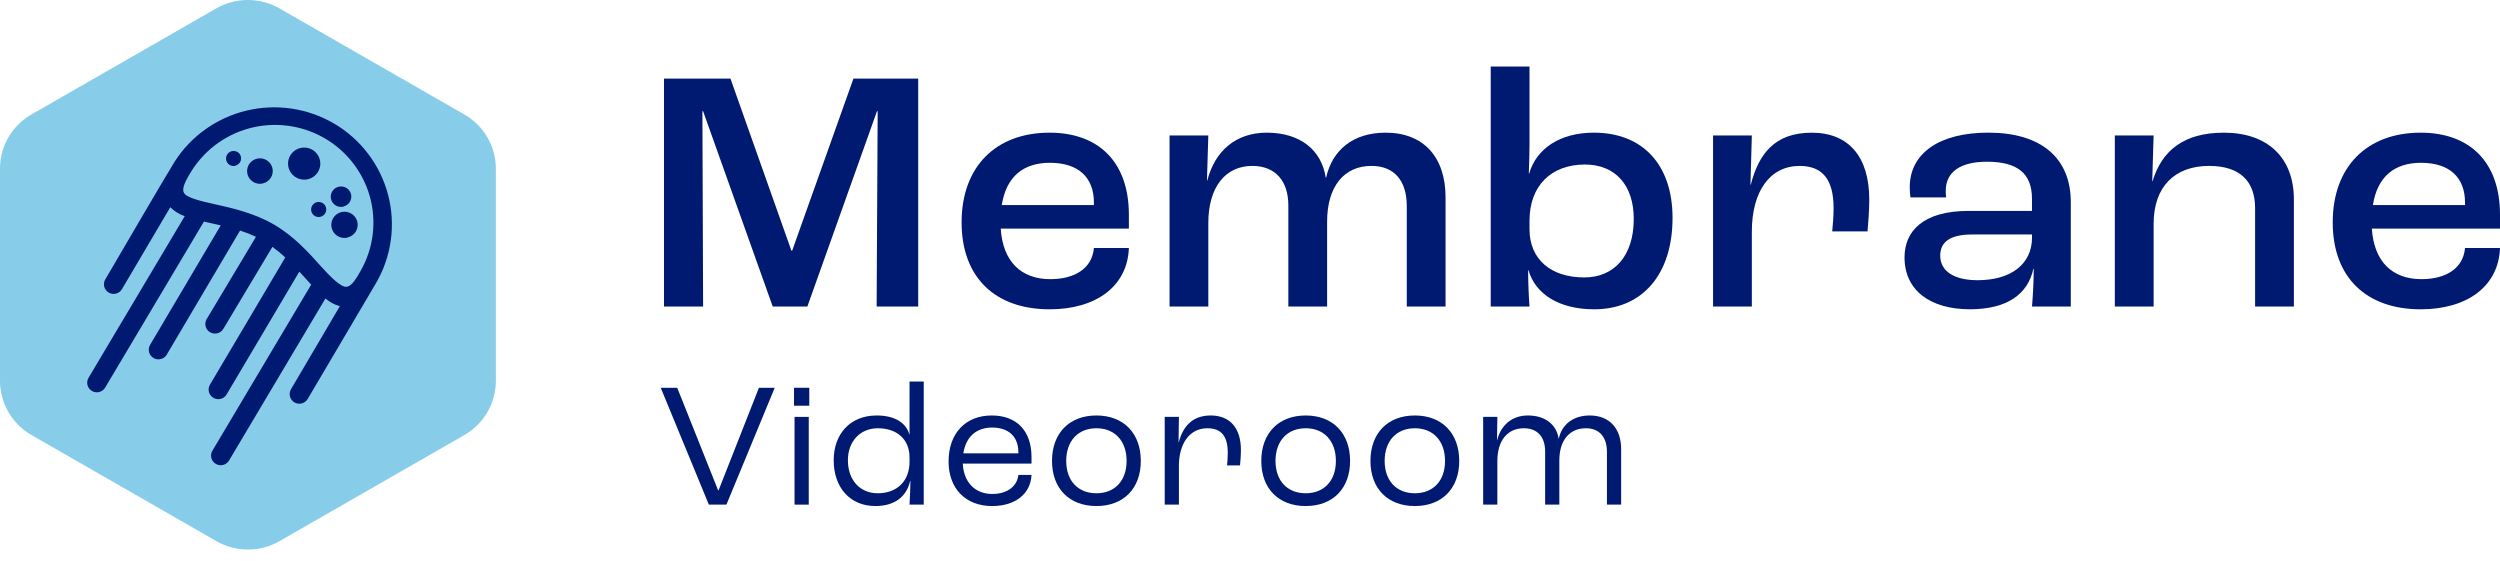 <svg width="223" height="50" viewBox="0 0 223 50" fill="none" xmlns="http://www.w3.org/2000/svg">
<path d="M19.297 0.746L2.804 10.211C1.951 10.701 1.242 11.406 0.751 12.255C0.258 13.105 0 14.066 0 15.046V33.973C0 34.953 0.261 35.916 0.754 36.764C1.247 37.612 1.958 38.318 2.811 38.808L19.305 48.27C20.16 48.761 21.128 49.019 22.116 49.019C23.103 49.019 24.072 48.761 24.926 48.27L41.42 38.808C42.275 38.318 42.984 37.612 43.477 36.764C43.97 35.916 44.23 34.953 44.231 33.973V15.046C44.231 14.066 43.972 13.103 43.477 12.255C42.984 11.406 42.274 10.701 41.419 10.211L24.92 0.746C24.065 0.256 23.095 0 22.109 0C21.123 0 20.153 0.258 19.298 0.746H19.297Z" fill="#87CCE8"/>
<path d="M29.772 11.006C27.419 9.637 24.623 9.228 21.973 9.869C19.323 10.51 17.026 12.146 15.568 14.436C15.113 15.13 9.391 24.923 9.391 24.923C9.332 25.02 9.295 25.127 9.279 25.239C9.262 25.351 9.269 25.465 9.298 25.573C9.327 25.682 9.376 25.784 9.446 25.875C9.514 25.964 9.6 26.04 9.697 26.097C9.794 26.156 9.903 26.193 10.015 26.209C10.127 26.225 10.242 26.219 10.352 26.19C10.463 26.16 10.565 26.112 10.656 26.044C10.746 25.976 10.821 25.89 10.879 25.792L15.189 18.486C15.552 18.844 15.993 19.118 16.478 19.284L7.897 33.7C7.782 33.897 7.748 34.13 7.804 34.349C7.861 34.57 8.004 34.758 8.2 34.873C8.331 34.949 8.481 34.991 8.632 34.993C8.784 34.993 8.933 34.954 9.065 34.88C9.196 34.805 9.306 34.696 9.384 34.566L18.191 19.764L18.768 19.895L19.689 20.103L13.387 30.762C13.272 30.958 13.239 31.191 13.298 31.41C13.354 31.629 13.497 31.819 13.693 31.934C13.823 32.012 13.974 32.053 14.125 32.051C14.277 32.053 14.426 32.015 14.558 31.941C14.689 31.866 14.799 31.759 14.877 31.629L21.413 20.565C21.898 20.719 22.37 20.906 22.831 21.121L18.415 28.497C18.311 28.694 18.288 28.921 18.348 29.133C18.408 29.346 18.549 29.526 18.741 29.638C18.932 29.75 19.159 29.784 19.376 29.733C19.592 29.683 19.78 29.552 19.902 29.367L24.299 22.021C24.701 22.31 25.084 22.625 25.445 22.964L18.747 34.279C18.684 34.377 18.64 34.485 18.62 34.601C18.599 34.714 18.604 34.833 18.63 34.944C18.656 35.058 18.706 35.163 18.776 35.257C18.846 35.352 18.933 35.429 19.034 35.488C19.135 35.546 19.247 35.585 19.362 35.6C19.477 35.614 19.595 35.606 19.707 35.574C19.819 35.541 19.924 35.488 20.015 35.415C20.106 35.342 20.181 35.251 20.234 35.149L26.699 24.232L27.314 24.902L27.756 25.392L18.966 40.17C18.903 40.267 18.859 40.376 18.838 40.491C18.818 40.605 18.822 40.723 18.848 40.837C18.873 40.95 18.924 41.056 18.994 41.15C19.063 41.244 19.151 41.322 19.251 41.38C19.352 41.438 19.464 41.477 19.581 41.492C19.696 41.506 19.814 41.498 19.926 41.466C20.038 41.433 20.143 41.38 20.234 41.307C20.325 41.234 20.4 41.143 20.453 41.041L29.028 26.624C29.399 26.944 29.837 27.181 30.311 27.315L25.964 34.708C25.904 34.805 25.865 34.912 25.848 35.026C25.83 35.137 25.836 35.253 25.864 35.363C25.891 35.473 25.942 35.577 26.01 35.668C26.078 35.759 26.164 35.835 26.263 35.893C26.362 35.952 26.47 35.989 26.584 36.004C26.697 36.02 26.812 36.012 26.923 35.982C27.033 35.953 27.137 35.901 27.228 35.833C27.319 35.763 27.395 35.678 27.451 35.578L33.525 25.281C34.927 22.892 35.319 20.049 34.617 17.373C33.913 14.697 32.173 12.407 29.774 11.004L29.772 11.006ZM32.161 24.172L31.868 24.675C31.449 25.345 31.162 25.573 30.872 25.583C30.379 25.599 29.442 24.66 28.618 23.745C27.552 22.552 26.219 21.063 24.44 20.03C22.662 18.997 20.705 18.559 19.136 18.21C17.931 17.946 16.642 17.639 16.41 17.205C16.251 16.909 16.369 16.444 16.893 15.571C17.461 14.574 18.22 13.698 19.128 12.993C20.036 12.287 21.074 11.767 22.185 11.46C23.296 11.153 24.456 11.068 25.599 11.207C26.743 11.346 27.849 11.708 28.851 12.271C29.855 12.834 30.736 13.589 31.446 14.491C32.157 15.393 32.68 16.426 32.989 17.529C33.297 18.632 33.384 19.785 33.243 20.922C33.104 22.059 32.739 23.157 32.171 24.154L32.161 24.17V24.172ZM27.461 15.988C27.184 16.051 26.894 16.034 26.626 15.933C26.36 15.832 26.128 15.657 25.963 15.427C25.797 15.197 25.703 14.923 25.693 14.64C25.684 14.358 25.76 14.078 25.909 13.838C26.06 13.598 26.279 13.406 26.538 13.289C26.798 13.173 27.087 13.135 27.367 13.181C27.648 13.226 27.909 13.354 28.116 13.549C28.324 13.742 28.47 13.993 28.535 14.269C28.579 14.452 28.584 14.642 28.553 14.827C28.522 15.012 28.455 15.19 28.355 15.349C28.254 15.51 28.125 15.648 27.971 15.758C27.816 15.867 27.643 15.946 27.458 15.988H27.461ZM23.439 16.368C23.22 16.416 22.99 16.402 22.779 16.322C22.568 16.243 22.387 16.103 22.255 15.922C22.124 15.74 22.051 15.523 22.043 15.3C22.035 15.077 22.093 14.856 22.211 14.665C22.33 14.475 22.502 14.322 22.706 14.229C22.91 14.134 23.137 14.102 23.361 14.136C23.583 14.17 23.791 14.269 23.958 14.42C24.125 14.571 24.242 14.767 24.297 14.984C24.333 15.13 24.341 15.283 24.317 15.432C24.294 15.581 24.24 15.724 24.159 15.852C24.078 15.98 23.974 16.09 23.851 16.178C23.728 16.265 23.587 16.327 23.439 16.36V16.369V16.368ZM30.997 21.196C30.77 21.248 30.533 21.233 30.314 21.151C30.097 21.069 29.907 20.925 29.772 20.737C29.636 20.549 29.56 20.325 29.553 20.093C29.545 19.861 29.609 19.634 29.73 19.438C29.854 19.242 30.032 19.086 30.244 18.99C30.457 18.895 30.692 18.864 30.922 18.903C31.153 18.94 31.365 19.045 31.535 19.204C31.706 19.363 31.824 19.568 31.878 19.793C31.946 20.095 31.892 20.409 31.727 20.671C31.561 20.932 31.299 21.118 30.997 21.186V21.196ZM30.64 18.431C30.463 18.473 30.278 18.463 30.107 18.401C29.936 18.34 29.787 18.228 29.68 18.082C29.573 17.936 29.511 17.762 29.505 17.581C29.497 17.401 29.544 17.222 29.639 17.068C29.735 16.914 29.873 16.791 30.038 16.716C30.204 16.64 30.387 16.616 30.567 16.643C30.747 16.673 30.914 16.752 31.047 16.875C31.18 16.999 31.274 17.157 31.316 17.333C31.37 17.565 31.328 17.809 31.203 18.012C31.076 18.215 30.875 18.361 30.642 18.418V18.427L30.64 18.431ZM28.572 19.342C28.442 19.371 28.306 19.362 28.183 19.313C28.06 19.266 27.951 19.183 27.875 19.075C27.799 18.966 27.755 18.839 27.752 18.706C27.748 18.575 27.782 18.444 27.854 18.332C27.924 18.22 28.026 18.131 28.147 18.076C28.269 18.02 28.404 18.003 28.535 18.024C28.666 18.045 28.788 18.105 28.885 18.194C28.983 18.283 29.051 18.4 29.083 18.528C29.104 18.614 29.107 18.705 29.093 18.792C29.078 18.88 29.047 18.964 28.999 19.041C28.952 19.117 28.889 19.182 28.816 19.233C28.742 19.285 28.66 19.321 28.572 19.34V19.342ZM20.984 14.793C20.854 14.822 20.719 14.811 20.594 14.764C20.471 14.717 20.364 14.634 20.286 14.525C20.21 14.418 20.166 14.29 20.163 14.157C20.16 14.026 20.194 13.894 20.264 13.783C20.333 13.671 20.435 13.581 20.555 13.526C20.677 13.471 20.81 13.453 20.941 13.474C21.073 13.495 21.194 13.554 21.293 13.643C21.391 13.732 21.46 13.849 21.491 13.977C21.53 14.151 21.499 14.332 21.404 14.483C21.308 14.634 21.155 14.739 20.982 14.778V14.791L20.984 14.793Z" fill="#001A72"/>
<path d="M59.227 27.342H62.717L62.655 9.919H62.717L68.927 27.342H72.017L78.227 9.919H78.288L78.196 27.342H81.904V7.014H76.126L70.658 22.368H70.596L65.158 7.014H59.227V27.342Z" fill="#001A72"/>
<path d="M100.696 19.155C100.696 14.398 97.947 11.834 93.621 11.834C88.801 11.834 85.775 14.893 85.775 19.836C85.775 24.78 88.803 27.59 93.621 27.59C97.793 27.59 100.573 25.521 100.696 22.122H97.576C97.421 23.914 95.907 24.901 93.683 24.901C91.088 24.901 89.45 23.327 89.265 20.391H100.696V19.155ZM97.576 18.291H89.358C89.76 15.757 91.273 14.521 93.652 14.521C96.155 14.521 97.576 15.788 97.576 18.075V18.291Z" fill="#001A72"/>
<path d="M104.324 27.342H107.783V19.896C107.783 16.622 109.358 14.799 111.707 14.799C113.776 14.799 114.92 16.158 114.92 18.322V27.342H118.379V19.773C118.379 16.591 119.923 14.799 122.333 14.799C124.403 14.799 125.484 16.158 125.484 18.383V27.342H128.944V17.611C128.944 14.027 126.998 11.834 123.6 11.834C120.695 11.834 118.843 13.378 118.287 15.85H118.256C117.884 13.378 115.969 11.834 113.004 11.834C110.224 11.834 108.371 13.472 107.691 16.098H107.66L107.783 12.082H104.324V27.344V27.342Z" fill="#001A72"/>
<path d="M142.209 27.589C146.504 27.589 149.191 24.468 149.191 19.433C149.191 14.737 146.565 11.833 142.178 11.833C139.15 11.833 137.05 13.253 136.401 15.479H136.37C136.401 14.737 136.432 13.501 136.432 12.853V5.932H132.972V27.342H136.432C136.37 26.57 136.309 25.18 136.309 24.099H136.339C136.957 26.23 139.058 27.589 142.209 27.589ZM141.314 24.747C138.316 24.747 136.432 23.109 136.432 20.453V19.681C136.432 16.591 138.347 14.676 141.375 14.676C144.094 14.676 145.732 16.529 145.732 19.527C145.732 22.77 144.032 24.747 141.314 24.747Z" fill="#001A72"/>
<path d="M152.805 27.342H156.264V20.67C156.264 17.024 157.902 14.801 160.528 14.801C162.566 14.801 163.556 16.006 163.556 18.57C163.556 19.28 163.494 20.052 163.433 20.639H166.584C166.645 19.991 166.738 18.755 166.738 17.798C166.738 13.998 164.915 11.836 161.61 11.836C158.304 11.836 156.883 13.72 156.171 16.47H156.141L156.264 12.082H152.805V27.344V27.342Z" fill="#001A72"/>
<path d="M175.694 27.589C179.061 27.589 180.884 26.23 181.378 23.974H181.409C181.409 25.21 181.317 26.599 181.255 27.341H184.715V18.041C184.715 14.025 181.996 11.831 177.361 11.831C173.005 11.831 170.348 13.654 170.348 16.713C170.348 16.99 170.379 17.392 170.41 17.608H173.592C173.561 17.361 173.561 17.113 173.561 17.021C173.561 15.321 174.889 14.426 177.238 14.426C179.925 14.426 181.253 15.446 181.253 17.731V18.813H175.6C171.521 18.813 169.884 20.636 169.884 22.952C169.884 25.918 172.202 27.586 175.692 27.586L175.694 27.589ZM176.404 24.994C174.302 24.994 173.068 24.191 173.068 22.801C173.068 21.596 173.932 20.917 175.911 20.917H181.255V21.194C181.255 23.542 179.401 24.994 176.404 24.994Z" fill="#001A72"/>
<path d="M188.644 27.342H192.104V19.958C192.104 16.622 194.019 14.799 197.047 14.799C199.796 14.799 201.155 16.158 201.155 18.568V27.342H204.615V17.796C204.615 14.027 202.235 11.834 198.374 11.834C194.82 11.834 192.843 13.409 192.01 16.16H191.979L192.102 12.082H188.643V27.344L188.644 27.342Z" fill="#001A72"/>
<path d="M223 19.155C223 14.398 220.251 11.834 215.925 11.834C211.105 11.834 208.079 14.893 208.079 19.836C208.079 24.78 211.107 27.59 215.925 27.59C220.097 27.59 222.877 25.521 223 22.122H219.88C219.725 23.914 218.211 24.901 215.987 24.901C213.392 24.901 211.754 23.327 211.569 20.391H223V19.155ZM219.88 18.291H211.662C212.064 15.757 213.577 14.521 215.956 14.521C218.459 14.521 219.88 15.788 219.88 18.075V18.291Z" fill="#001A72"/>
<path d="M63.229 45.013H64.797L69.106 34.589H67.697L64.1 43.73H64.053L60.409 34.589H58.936L63.229 45.013Z" fill="#001A72"/>
<path d="M70.826 36.189H72.188V34.589H70.826V36.189ZM70.873 45.013H72.141V37.187H70.873V45.013Z" fill="#001A72"/>
<path d="M78.089 45.139C79.831 45.139 80.877 44.268 81.178 42.922H81.21C81.194 43.619 81.178 44.316 81.13 45.013H82.398V34.035H81.13V38.755H81.115C80.829 37.726 79.831 37.06 78.2 37.06C75.823 37.06 74.366 38.724 74.366 41.052C74.366 43.492 75.823 45.139 78.089 45.139ZM78.295 43.999C76.679 43.999 75.633 42.795 75.633 41.052C75.633 39.421 76.679 38.201 78.311 38.201C80.037 38.201 81.13 39.215 81.13 40.799V41.195C81.13 42.906 80.022 43.999 78.295 43.999Z" fill="#001A72"/>
<path d="M92.011 40.767C92.011 38.438 90.696 37.06 88.463 37.06C86.118 37.06 84.613 38.66 84.613 41.163C84.613 43.587 86.134 45.139 88.494 45.139C90.554 45.139 91.932 44.062 92.011 42.367H90.839C90.728 43.397 89.825 44.062 88.51 44.062C86.973 44.062 85.96 43.017 85.88 41.353H92.011V40.767ZM90.839 40.435H85.928C86.165 38.946 87.1 38.138 88.494 38.138C89.983 38.138 90.839 38.961 90.839 40.34V40.435Z" fill="#001A72"/>
<path d="M97.799 45.139C100.223 45.139 101.76 43.571 101.76 41.116C101.76 38.645 100.223 37.06 97.799 37.06C95.376 37.06 93.839 38.645 93.839 41.116C93.839 43.571 95.376 45.139 97.799 45.139ZM97.799 43.999C96.152 43.999 95.106 42.874 95.106 41.116C95.106 39.342 96.152 38.201 97.799 38.201C99.447 38.201 100.492 39.342 100.492 41.116C100.492 42.874 99.447 43.999 97.799 43.999Z" fill="#001A72"/>
<path d="M103.892 45.013H105.159V41.544C105.159 39.595 106.094 38.201 107.694 38.201C108.977 38.201 109.516 38.946 109.516 40.387C109.516 40.878 109.484 41.274 109.453 41.512H110.609C110.641 41.227 110.688 40.656 110.688 40.118C110.688 38.233 109.754 37.06 107.995 37.06C106.316 37.06 105.508 38.09 105.144 39.452H105.128L105.159 37.187H103.892V45.013Z" fill="#001A72"/>
<path d="M116.468 45.139C118.891 45.139 120.428 43.571 120.428 41.116C120.428 38.645 118.891 37.06 116.468 37.06C114.044 37.06 112.507 38.645 112.507 41.116C112.507 43.571 114.044 45.139 116.468 45.139ZM116.468 43.999C114.82 43.999 113.775 42.874 113.775 41.116C113.775 39.342 114.82 38.201 116.468 38.201C118.115 38.201 119.161 39.342 119.161 41.116C119.161 42.874 118.115 43.999 116.468 43.999Z" fill="#001A72"/>
<path d="M126.204 45.139C128.628 45.139 130.164 43.571 130.164 41.116C130.164 38.645 128.628 37.06 126.204 37.06C123.78 37.06 122.244 38.645 122.244 41.116C122.244 43.571 123.78 45.139 126.204 45.139ZM126.204 43.999C124.557 43.999 123.511 42.874 123.511 41.116C123.511 39.342 124.557 38.201 126.204 38.201C127.852 38.201 128.897 39.342 128.897 41.116C128.897 42.874 127.852 43.999 126.204 43.999Z" fill="#001A72"/>
<path d="M132.297 45.013H133.564V41.132C133.564 39.278 134.483 38.201 135.925 38.201C137.176 38.201 137.826 39.009 137.826 40.276V45.013H139.093V41.068C139.093 39.262 140.012 38.201 141.453 38.201C142.705 38.201 143.339 39.025 143.339 40.324V45.013H144.606V40.054C144.606 38.233 143.576 37.06 141.802 37.06C140.329 37.06 139.315 37.868 139.045 39.12H139.03C138.84 37.868 137.826 37.06 136.289 37.06C134.879 37.06 133.881 37.916 133.548 39.262H133.533L133.564 37.187H132.297V45.013Z" fill="#001A72"/>
</svg>

